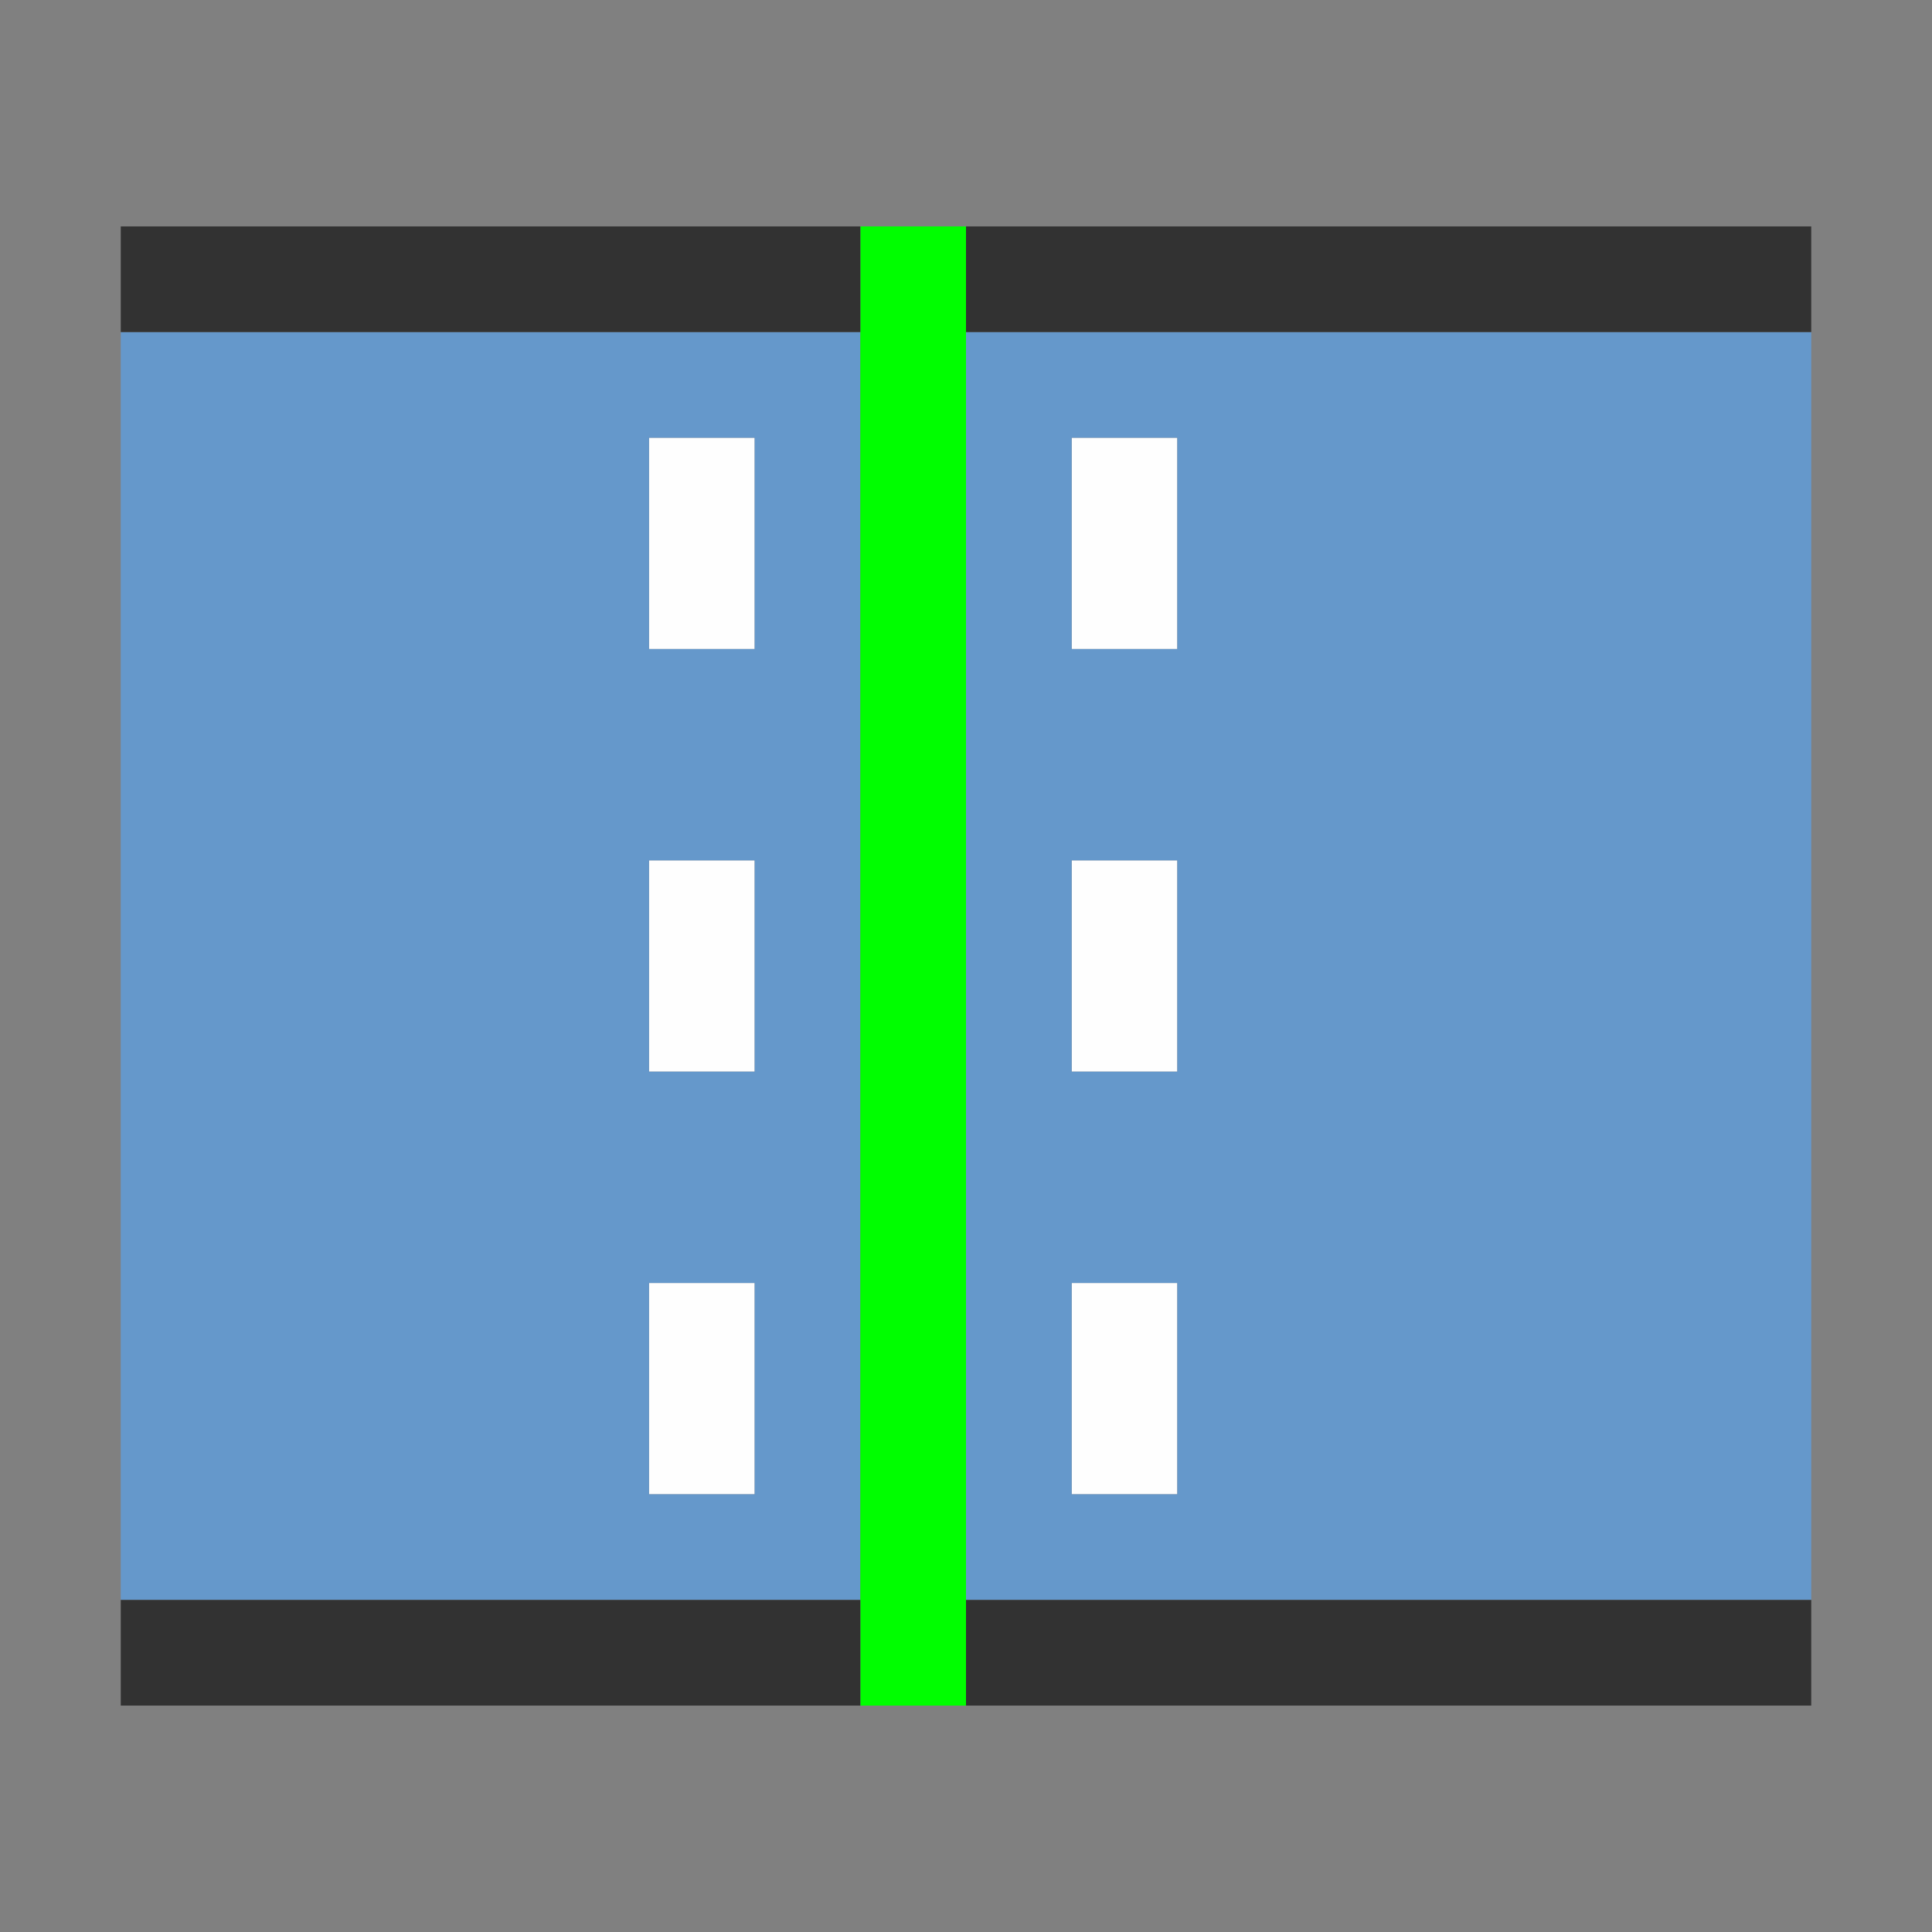 <?xml version="1.0" encoding="UTF-8" standalone="no"?>
<!-- Created with Inkscape (http://www.inkscape.org/) -->

<svg
   version="1.1"
   id="svg2"
   width="1600"
   height="1600"
   viewBox="0 0 1600 1600"
   sodipodi:docname="stitch.svg"
   inkscape:version="1.2.2 (732a01da63, 2022-12-09)"
   xmlns:inkscape="http://www.inkscape.org/namespaces/inkscape"
   xmlns:sodipodi="http://sodipodi.sourceforge.net/DTD/sodipodi-0.dtd"
   xmlns="http://www.w3.org/2000/svg"
   xmlns:svg="http://www.w3.org/2000/svg"
   xmlns:rdf="http://www.w3.org/1999/02/22-rdf-syntax-ns#"
   xmlns:cc="http://creativecommons.org/ns#"
   xmlns:dc="http://purl.org/dc/elements/1.1/">
  <rect x="0" y="0" width="1600" height="1600" fill="#808080" stroke="none"/>
  <defs
     id="defs6" />
  <sodipodi:namedview
     pagecolor="#808080"
     bordercolor="#666666"
     borderopacity="1"
     objecttolerance="10"
     gridtolerance="10"
     guidetolerance="10"
     inkscape:pageopacity="0"
     inkscape:pageshadow="2"
     inkscape:window-width="1993"
     inkscape:window-height="1009"
     id="namedview4"
     showgrid="false"
     inkscape:zoom="0.5"
     inkscape:cx="729"
     inkscape:cy="954"
     inkscape:window-x="-8"
     inkscape:window-y="-8"
     inkscape:window-maximized="1"
     inkscape:current-layer="STITCH"
     inkscape:showpageshadow="0"
     inkscape:pagecheckerboard="true"
     inkscape:deskcolor="#d1d1d1" />
  <g
     id="STITCH"
     transform="matrix(87.5,0,0,87.5,100,100)"
     style="stroke-width:0.011">
    <path
       style="fill:none;stroke-width:0"
       d="M 0,15.5 V 15 h 8 8 V 15.5 16 H 8 0 Z M 0,0.5 V 0 h 8 8 V 0.5 1 H 8 0 Z"
       id="path827"
       inkscape:connector-curvature="0" />
    <path
       style="fill:#fefefe;stroke-width:0"
       d="M 5,12 V 11 H 5.5 6 v 1 1 H 5.5 5 Z m 4,0 V 11 H 9.5 10 v 1 1 H 9.5 9 Z M 5,8 V 7 H 5.5 6 V 8 9 H 5.5 5 Z M 9,8 V 7 H 9.5 10 V 8 9 H 9.5 9 Z M 5,4 V 3 H 5.5 6 V 4 5 H 5.5 5 Z M 9,4 V 3 H 9.5 10 V 4 5 H 9.5 9 Z"
       id="path825"
       inkscape:connector-curvature="0" />
    <path
       style="fill:#6598cb;stroke-width:0"
       d="M 0,8 V 2 H 3.5 7 v 6 6 H 3.5 0 Z m 6,4 V 11 H 5.5 5 v 1 1 H 5.5 6 Z M 6,8 V 7 H 5.5 5 V 8 9 H 5.5 6 Z M 6,4 V 3 H 5.5 5 V 4 5 H 5.5 6 Z M 8,8 V 2 h 4 4 v 6 6 H 12 8 Z m 2,4 V 11 H 9.5 9 v 1 1 H 9.5 10 Z M 10,8 V 7 H 9.5 9 V 8 9 H 9.5 10 Z M 10,4 V 3 H 9.5 9 V 4 5 H 9.5 10 Z"
       id="path823"
       inkscape:connector-curvature="0" />
    <path
       style="fill:#00fe00;stroke-width:0"
       d="M 7,8 V 1 H 7.5 8 v 7 7 H 7.5 7 Z"
       id="path821"
       inkscape:connector-curvature="0" />
    <path
       style="fill:#323232;stroke-width:0"
       d="M 0,14.5 V 14 H 3.5 7 V 14.5 15 H 3.5 0 Z m 8,0 V 14 h 4 4 V 14.5 15 H 12 8 Z M 0,1.5 V 1 H 3.5 7 V 1.5 2 H 3.5 0 Z m 8,0 V 1 h 4 4 V 1.5 2 H 12 8 Z"
       id="path819"
       inkscape:connector-curvature="0" />
  </g>
</svg>
